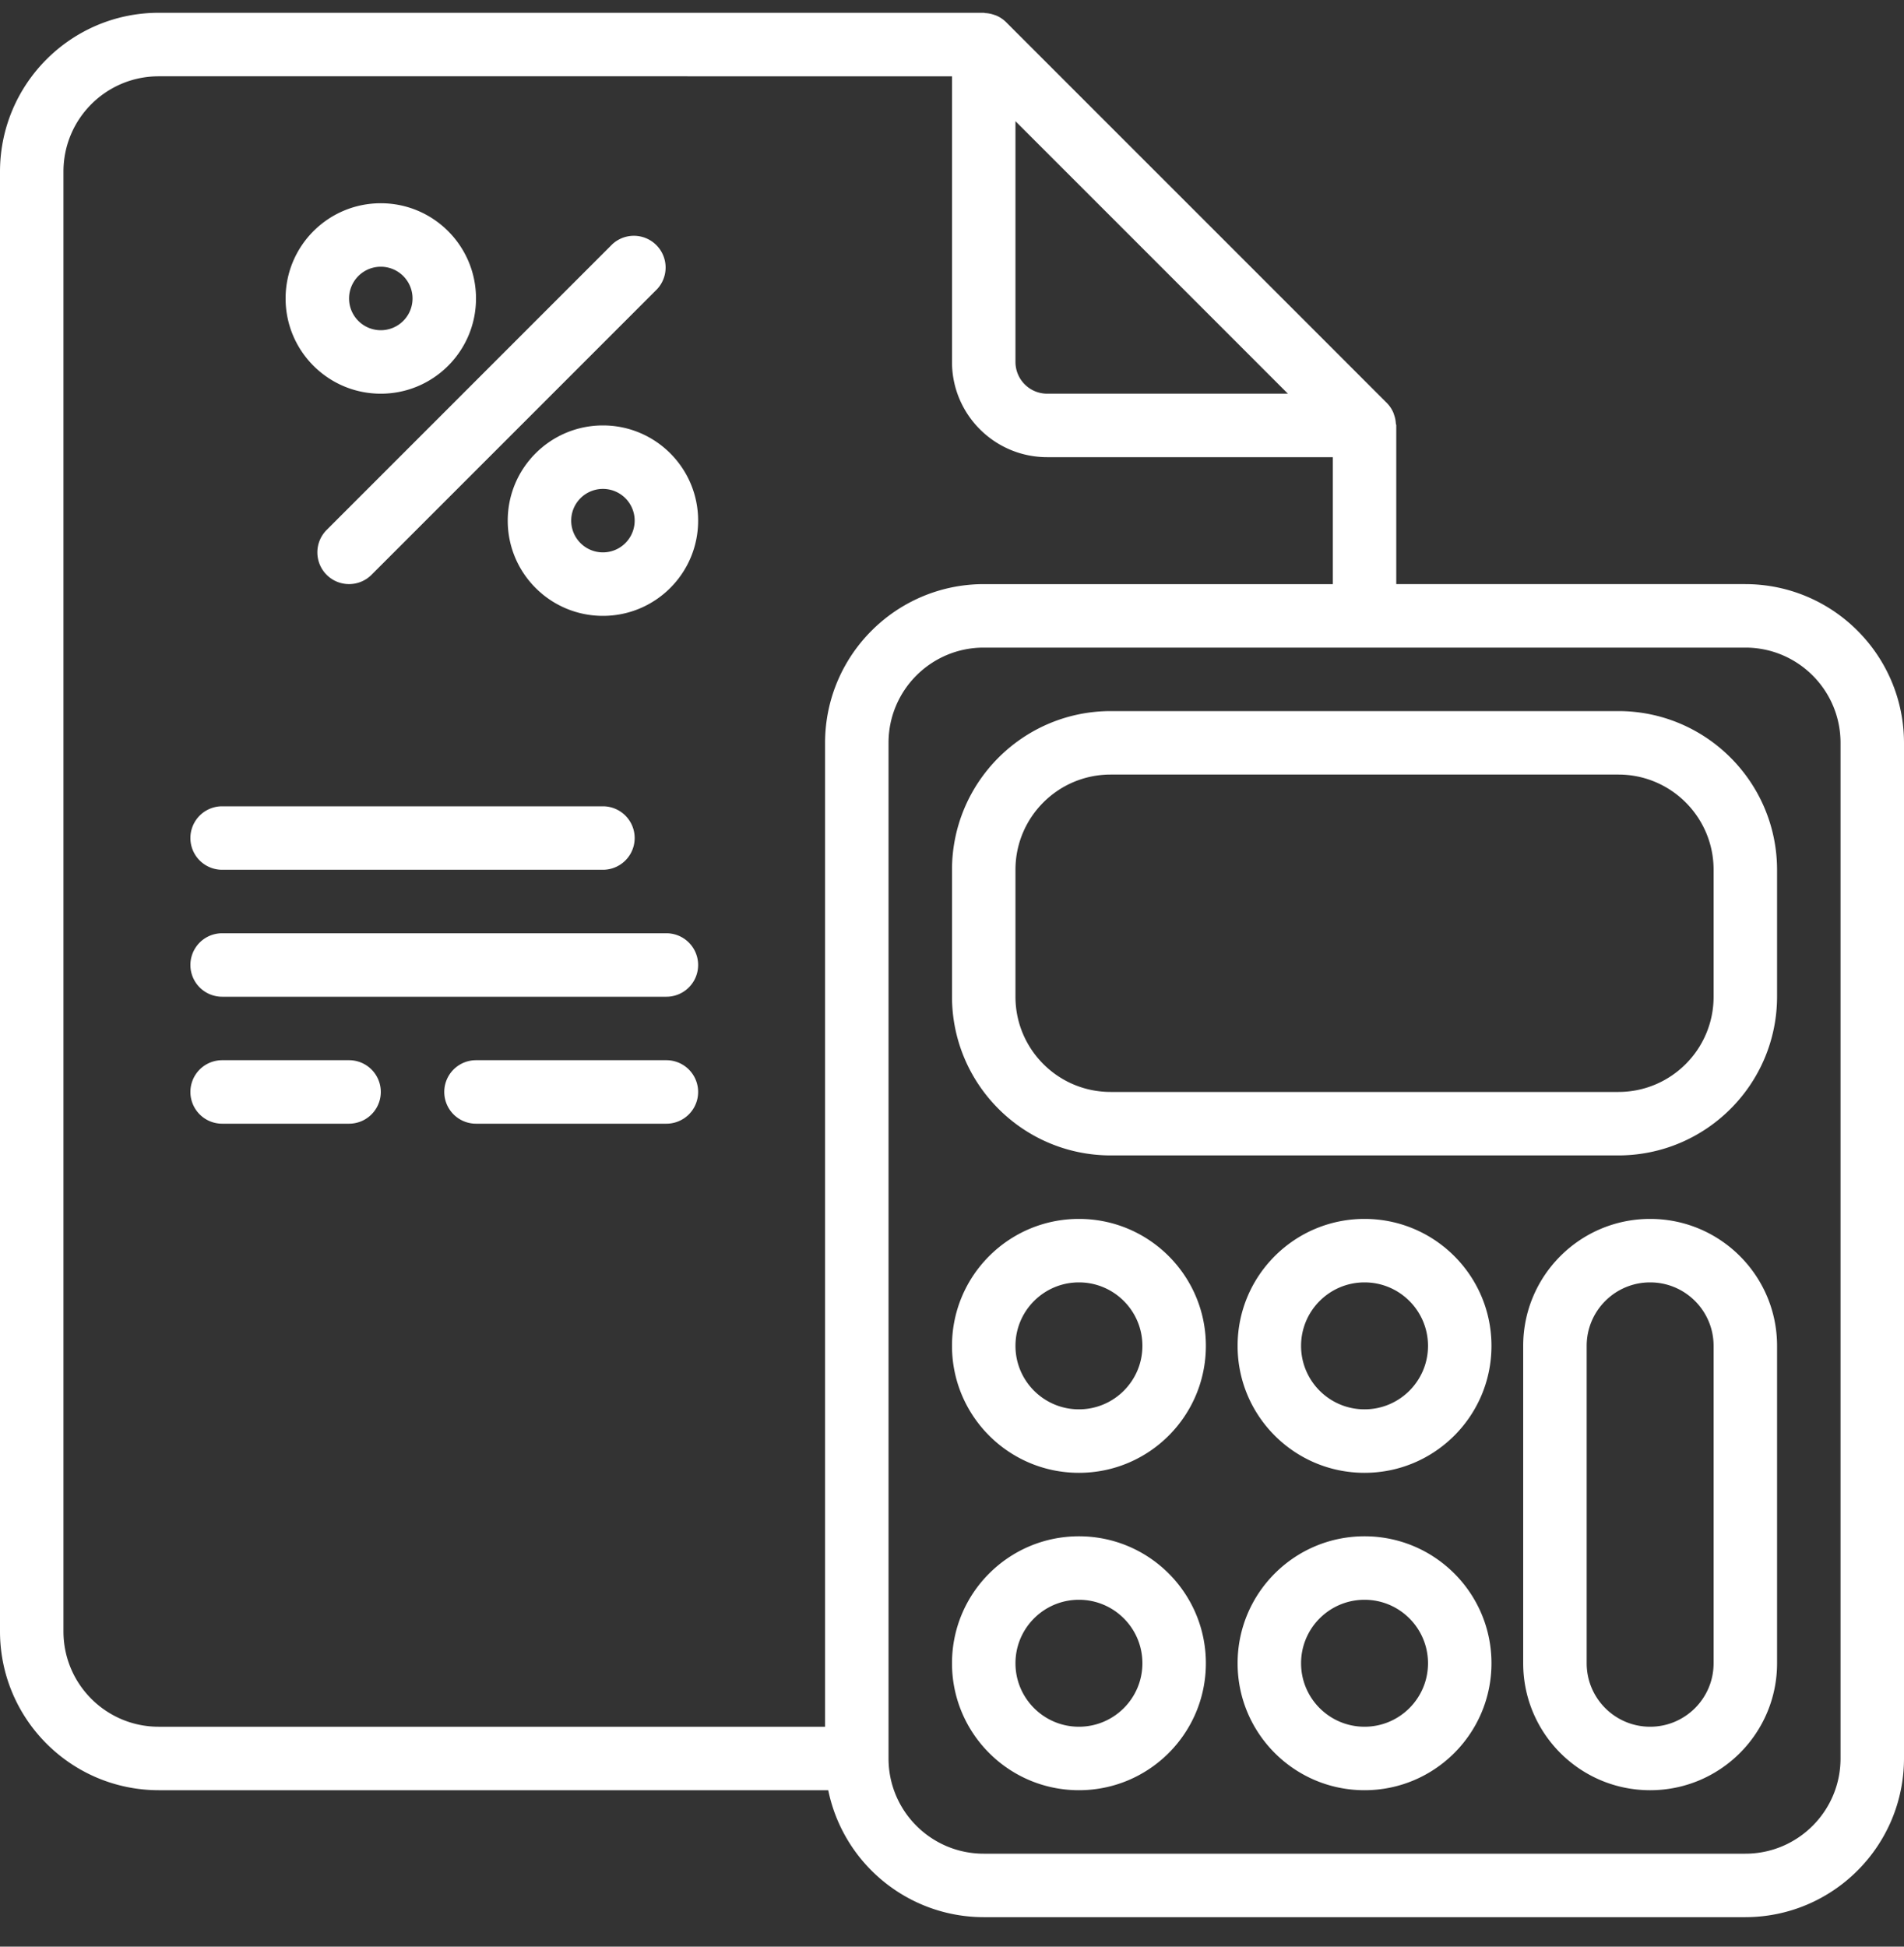 <svg width="45" height="46" viewBox="0 0 45 46" fill="none" xmlns="http://www.w3.org/2000/svg"><rect x="0" y="0" width="45" height="46" fill="#333333" stroke="none"/><g clip-path="url(#clip0)" fill="#fff"><path d="M41.25 13.803h-8.25v-3.75c0-.017-.009-.031-.01-.047a.707.707 0 0 0-.038-.193c-.008-.024-.014-.047-.025-.071a.746.746 0 0 0-.15-.22l-9-9a.754.754 0 0 0-.221-.15c-.023-.01-.044-.016-.068-.024a.743.743 0 0 0-.198-.039c-.012.002-.026-.007-.041-.007h-19.5C1.68.305.003 1.983 0 4.053v34.5c.003 2.07 1.68 3.747 3.75 3.75h15.825c.359 1.745 1.894 2.998 3.675 3h18c2.07-.003 3.747-1.68 3.75-3.75v-24c-.003-2.07-1.68-3.748-3.75-3.75zm-10.811-4.5h-5.689a.75.75 0 0 1-.75-.75V2.864l6.439 6.439zM1.5 38.553v-34.5c0-1.243 1.007-2.25 2.25-2.25H22.5v6.75c0 1.242 1.007 2.25 2.25 2.25h6.75v3h-8.25c-2.07.003-3.748 1.68-3.75 3.75v23.25h-15.75c-1.243 0-2.25-1.008-2.25-2.25zm42 3c0 1.242-1.008 2.25-2.25 2.25h-18c-1.243 0-2.25-1.008-2.25-2.25v-24c0-1.243 1.007-2.25 2.25-2.25h18c1.242 0 2.25 1.007 2.25 2.25v24z"/><path d="M38.25 16.803h-12c-2.07.003-3.748 1.68-3.75 3.75v3c.003 2.07 1.68 3.747 3.75 3.75h12c2.07-.003 3.747-1.68 3.75-3.75v-3c-.003-2.07-1.68-3.748-3.75-3.75zm2.25 6.75c0 1.242-1.008 2.25-2.25 2.25h-12c-1.243 0-2.25-1.008-2.25-2.25v-3c0-1.243 1.007-2.25 2.25-2.25h12c1.242 0 2.25 1.007 2.25 2.25v3zM25.5 28.803c-1.657 0-3 1.343-3 3 0 1.657 1.343 3 3 3 1.657 0 3-1.343 3-3 0-1.657-1.343-3-3-3zm0 4.5c-.828 0-1.5-.672-1.5-1.5 0-.828.672-1.5 1.5-1.5.828 0 1.5.672 1.5 1.5 0 .828-.672 1.5-1.5 1.5zM32.25 28.803c-1.657 0-3 1.343-3 3 0 1.657 1.343 3 3 3 1.657 0 3-1.343 3-3 0-1.657-1.343-3-3-3zm0 4.5c-.828 0-1.5-.672-1.5-1.5 0-.828.672-1.5 1.5-1.5.828 0 1.5.672 1.5 1.5 0 .828-.672 1.5-1.5 1.5zM25.5 36.303c-1.657 0-3 1.343-3 3 0 1.657 1.343 3 3 3 1.657 0 3-1.343 3-3 0-1.657-1.343-3-3-3zm0 4.5c-.828 0-1.5-.672-1.5-1.5 0-.828.672-1.5 1.5-1.5.828 0 1.5.672 1.5 1.5 0 .828-.672 1.5-1.5 1.5zM32.25 36.303c-1.657 0-3 1.343-3 3 0 1.657 1.343 3 3 3 1.657 0 3-1.343 3-3 0-1.657-1.343-3-3-3zm0 4.5c-.828 0-1.5-.672-1.5-1.5 0-.828.672-1.5 1.5-1.5.828 0 1.5.672 1.5 1.5 0 .828-.672 1.5-1.5 1.5zM39 28.803c-1.657 0-3 1.343-3 3v7.5c0 1.657 1.343 3 3 3 1.657 0 3-1.343 3-3v-7.5c0-1.657-1.343-3-3-3zm1.5 10.5c0 .828-.672 1.5-1.5 1.5-.828 0-1.5-.672-1.5-1.5v-7.5c0-.828.672-1.5 1.5-1.5.828 0 1.5.672 1.5 1.5v7.5zM7.72 13.583a.75.75 0 0 0 1.06 0l6.75-6.75a.75.75 0 0 0-1.06-1.06l-6.75 6.75a.75.75 0 0 0 0 1.06zM12 12.303c0 1.242 1.007 2.25 2.25 2.25 1.242 0 2.25-1.008 2.25-2.25 0-1.243-1.008-2.25-2.25-2.25-1.243 0-2.25 1.007-2.25 2.25zm3 0a.75.75 0 1 1-1.5-0.0.75.75 0 0 1 1.5 0zM9 9.303c1.243 0 2.25-1.008 2.25-2.25 0-1.243-1.008-2.25-2.25-2.25-1.243 0-2.25 1.007-2.25 2.25 0 1.242 1.007 2.25 2.25 2.25zm0-3a.75.75 0 1 1 0 1.5.75.75 0 0 1 0-1.5zM5.25 20.553h9a.75.75 0 0 0 0-1.5h-9a.75.75 0 0 0 0 1.5zM15.75 22.053h-10.5a.75.75 0 0 0 0 1.5h10.5a.75.75 0 0 0 0-1.5zM8.25 25.053h-3a.75.75 0 0 0 0 1.5h3a.75.75 0 0 0 0-1.5zM15.75 25.053h-4.5a.75.75 0 0 0 0 1.5h4.5a.75.75 0 0 0 0-1.5z"/></g><defs><clipPath id="clip0"><path fill="#fff" transform="translate(0 .303)" d="M0 0h45v45H0z"/></clipPath></defs></svg>